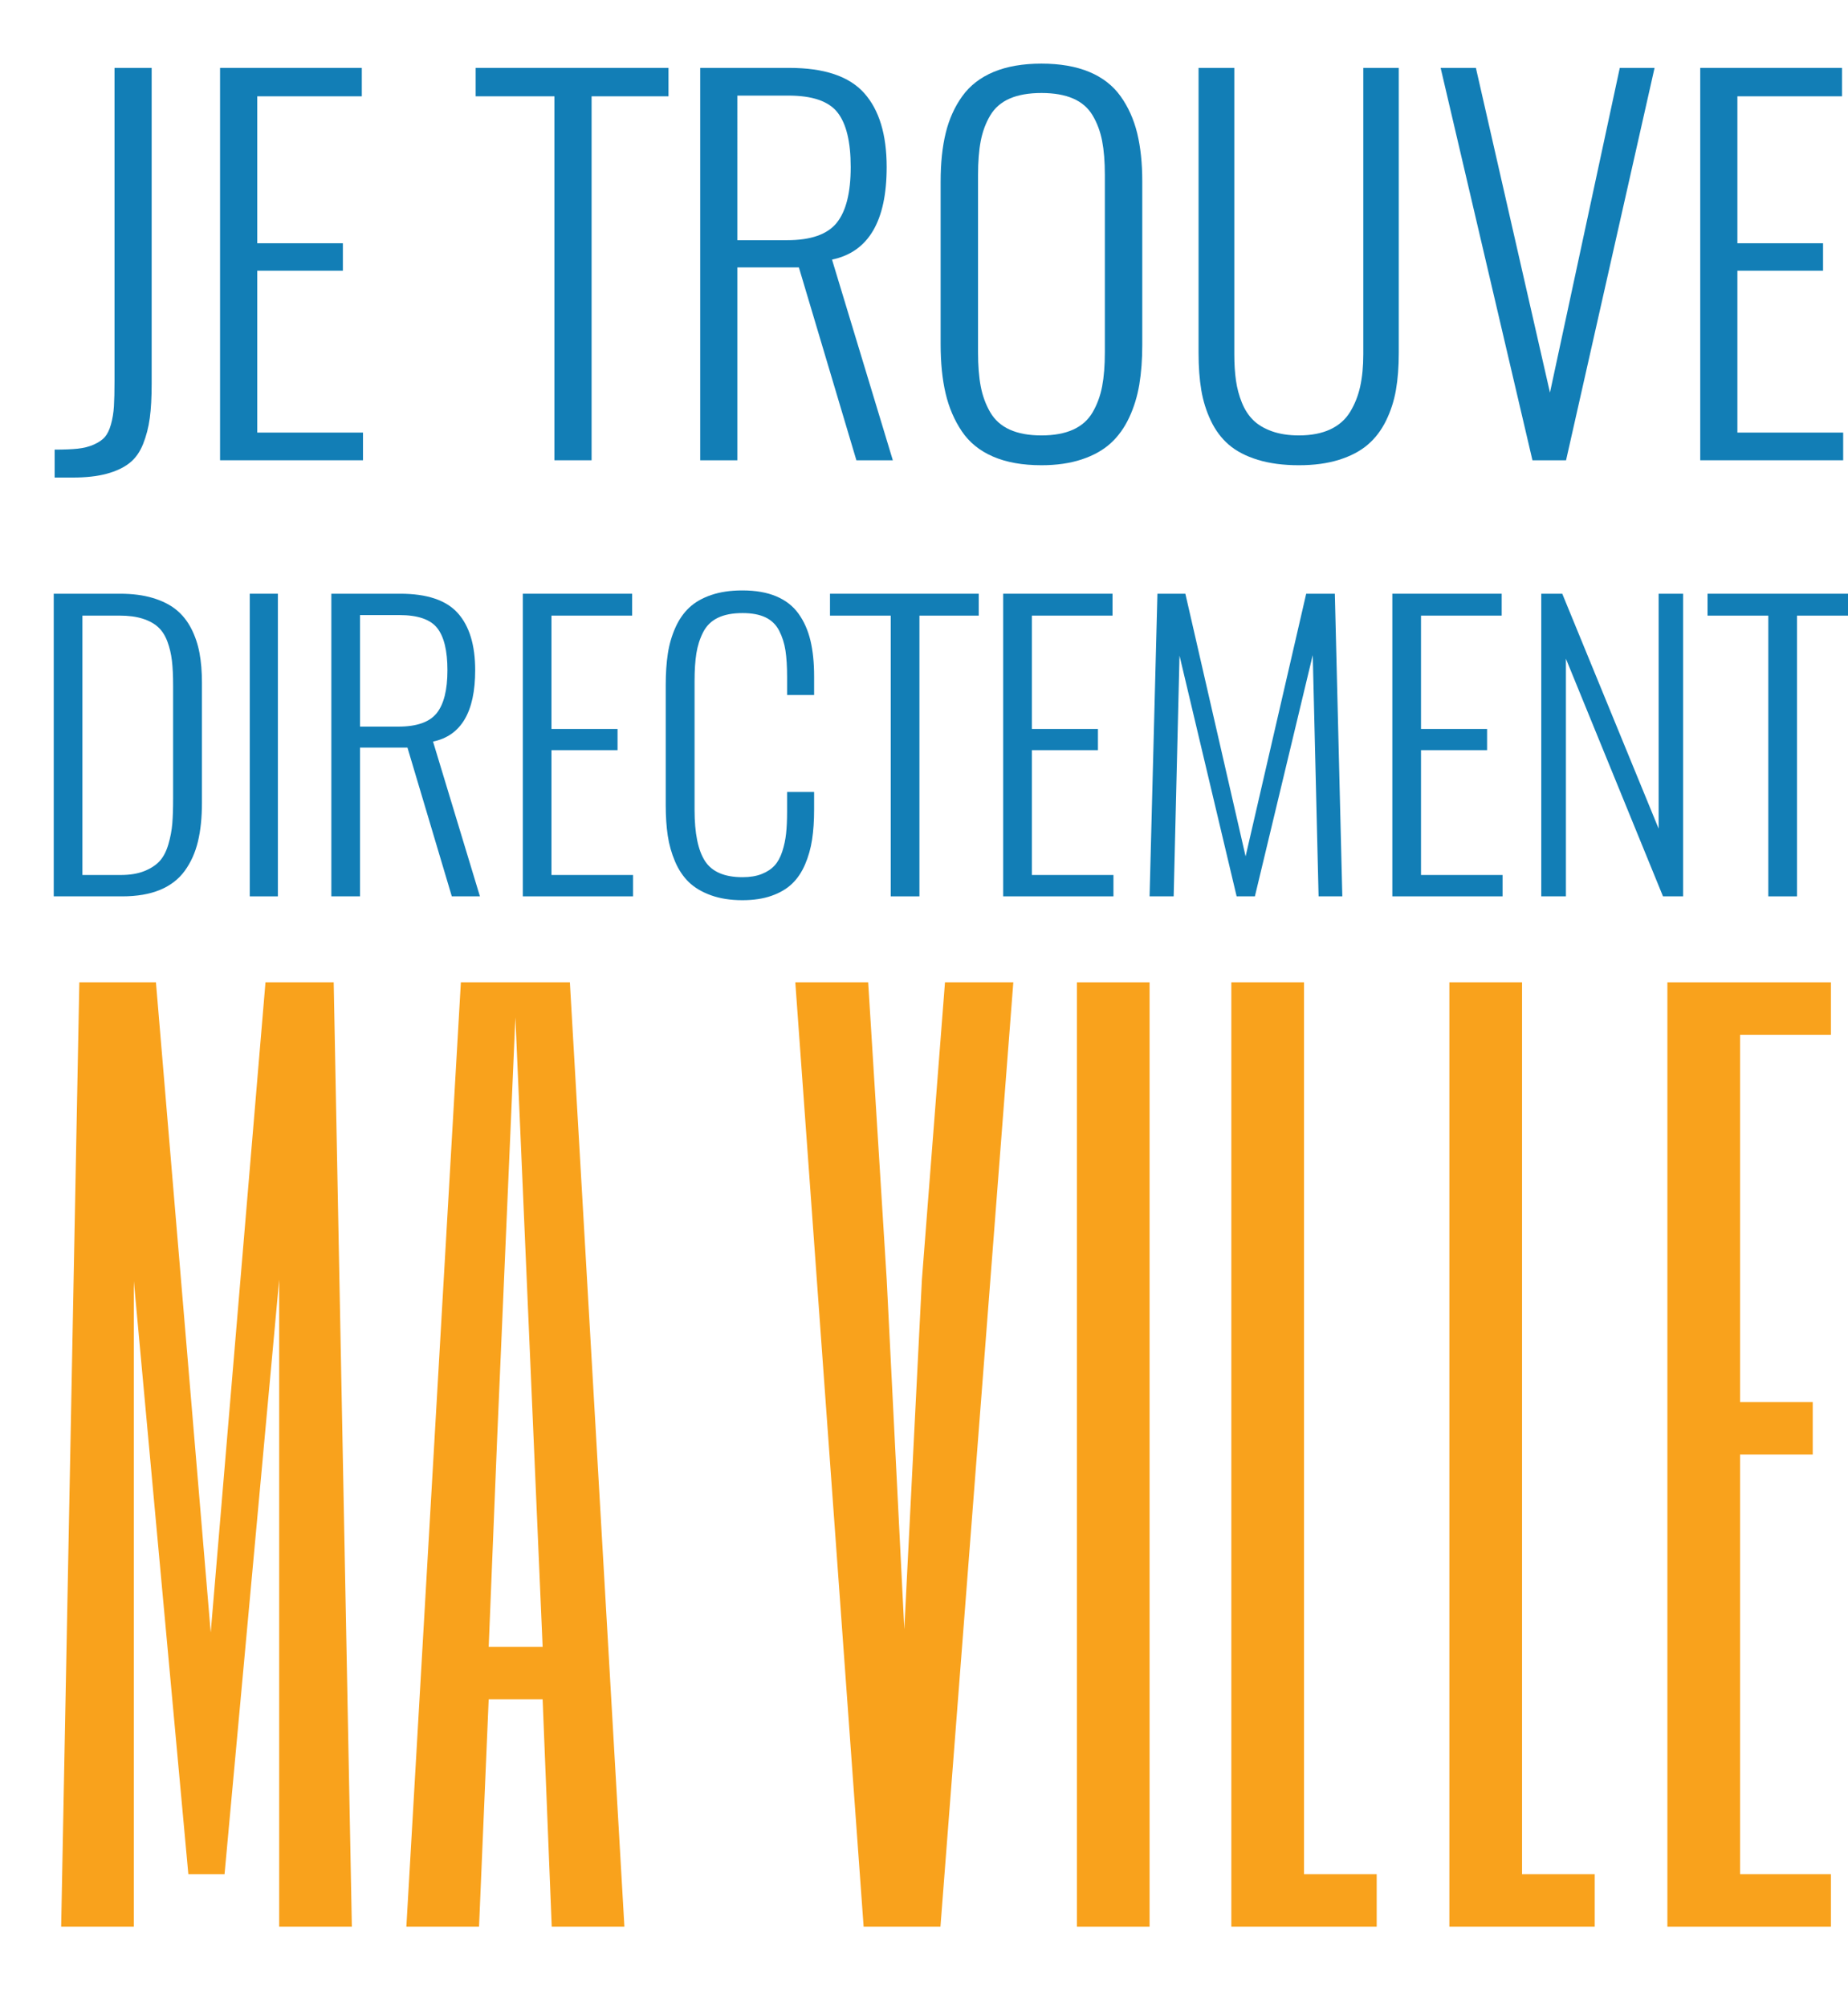 <?xml version="1.0" encoding="utf-8"?>
<!-- Generator: Adobe Illustrator 16.0.0, SVG Export Plug-In . SVG Version: 6.00 Build 0)  -->
<!DOCTYPE svg PUBLIC "-//W3C//DTD SVG 1.1//EN" "http://www.w3.org/Graphics/SVG/1.1/DTD/svg11.dtd">
<svg version="1.1" xmlns="http://www.w3.org/2000/svg" xmlns:xlink="http://www.w3.org/1999/xlink" x="0px" y="0px"
	 width="160.169px" height="173.938px" viewBox="0 0 160.169 173.938" enable-background="new 0 0 160.169 173.938"
	 xml:space="preserve">
<g id="Calque_8">
</g>
<g id="Calque_5">
</g>
<g id="Calque_9" display="none">
</g>
<g id="Calque_7">
	<g>
		<path fill="#127EB6" d="M4.736,41.388v-2.42c0.807,0,1.474-0.027,2-0.082s0.994-0.175,1.404-0.359s0.725-0.399,0.943-0.646
			s0.396-0.612,0.534-1.098c0.136-0.485,0.222-1.005,0.256-1.559s0.052-1.282,0.052-2.185V5.885h3.22v27.36
			c0,1.189-0.055,2.188-0.164,2.995s-0.305,1.559-0.585,2.256s-0.673,1.244-1.179,1.641s-1.163,0.704-1.969,0.923
			c-0.808,0.219-1.785,0.328-2.934,0.328H4.736z"/>
		<path fill="#127EB6" d="M19.072,39.891V5.885h12.286v2.462h-9.065v12.736h7.424v2.379h-7.424v14.029h9.168v2.399H19.072z"/>
		<path fill="#127EB6" d="M48.054,39.891V8.347h-6.83V5.885h16.716v2.462h-6.666v31.544H48.054z"/>
		<path fill="#127EB6" d="M60.688,39.891V5.885h7.732c3.021,0,5.182,0.729,6.481,2.185c1.299,1.456,1.948,3.593,1.948,6.409
			c0,4.69-1.579,7.363-4.737,8.02l5.271,17.393h-3.158L69.24,23.175h-5.332v16.716H60.688z M63.908,20.816h4.327
			c2.051,0,3.479-0.503,4.287-1.508c0.807-1.005,1.21-2.614,1.21-4.83c0-2.188-0.383-3.767-1.148-4.737
			c-0.767-0.971-2.182-1.456-4.246-1.456h-4.43V20.816z"/>
		<path fill="#127EB6" d="M90.263,40.321c-1.641,0-3.039-0.25-4.194-0.749c-1.155-0.498-2.058-1.23-2.707-2.194
			s-1.118-2.058-1.405-3.281s-0.431-2.643-0.431-4.256V15.729c0-1.6,0.147-3.001,0.441-4.204s0.772-2.267,1.436-3.189
			s1.569-1.623,2.718-2.103c1.148-0.478,2.529-0.718,4.143-0.718s2.994,0.24,4.144,0.718c1.148,0.479,2.054,1.184,2.717,2.113
			s1.142,1.996,1.437,3.199c0.293,1.203,0.44,2.598,0.44,4.184v14.152c0,1.271-0.086,2.42-0.256,3.445
			c-0.172,1.025-0.466,1.983-0.883,2.872s-0.953,1.63-1.609,2.225s-1.49,1.061-2.502,1.395
			C92.737,40.153,91.575,40.321,90.263,40.321z M87.515,37.234c0.738,0.335,1.654,0.503,2.748,0.503s2.01-0.168,2.748-0.503
			c0.739-0.335,1.303-0.837,1.692-1.507s0.663-1.416,0.82-2.236s0.236-1.805,0.236-2.953V15.155c0-1.148-0.079-2.129-0.236-2.942
			s-0.431-1.549-0.82-2.205s-0.953-1.146-1.692-1.467C92.272,8.22,91.356,8.06,90.263,8.06s-2.01,0.16-2.748,0.481
			s-1.303,0.811-1.692,1.467s-0.663,1.392-0.82,2.205s-0.235,1.794-0.235,2.942v15.383c0,1.148,0.078,2.133,0.235,2.953
			s0.431,1.566,0.82,2.236S86.776,36.899,87.515,37.234z"/>
		<path fill="#127EB6" d="M112.577,40.321c-1.354,0-2.543-0.157-3.568-0.472s-1.859-0.749-2.502-1.303
			c-0.644-0.554-1.163-1.247-1.56-2.081s-0.673-1.72-0.83-2.656s-0.236-2.007-0.236-3.21V5.885h3.098v24.817
			c0,0.848,0.047,1.606,0.144,2.276c0.095,0.67,0.267,1.31,0.513,1.918s0.574,1.114,0.984,1.518s0.95,0.725,1.62,0.964
			s1.449,0.359,2.338,0.359c1.066,0,1.973-0.175,2.718-0.523s1.319-0.854,1.723-1.518s0.694-1.397,0.872-2.205
			c0.178-0.807,0.267-1.736,0.267-2.789V5.885h3.076V30.6c0,1.189-0.082,2.256-0.246,3.199s-0.451,1.833-0.861,2.667
			s-0.94,1.527-1.59,2.081s-1.477,0.988-2.481,1.303S113.89,40.321,112.577,40.321z"/>
		<path fill="#127EB6" d="M132.82,39.891l-7.958-34.006h3.056l6.42,28.14l6.051-28.14h3.015l-7.671,34.006H132.82z"/>
		<path fill="#127EB6" d="M147.362,39.891V5.885h12.286v2.462h-9.065v12.736h7.424v2.379h-7.424v14.029h9.168v2.399H147.362z"/>
	</g>
	<g>
		<path fill="#127EB6" d="M4.658,77.686V51.457H10.4c1.065,0,2.006,0.121,2.823,0.363c0.817,0.243,1.495,0.58,2.033,1.013
			s0.976,0.976,1.313,1.63c0.337,0.653,0.577,1.36,0.72,2.119c0.142,0.76,0.213,1.619,0.213,2.579v10.425
			c0,1.276-0.116,2.395-0.348,3.354c-0.232,0.96-0.611,1.804-1.139,2.531s-1.242,1.279-2.144,1.653
			c-0.902,0.374-1.996,0.562-3.283,0.562H4.658z M7.142,75.835h3.307c0.812,0,1.5-0.113,2.064-0.341
			c0.563-0.227,1.007-0.517,1.328-0.87c0.322-0.353,0.572-0.835,0.752-1.447c0.179-0.611,0.292-1.21,0.34-1.795
			c0.048-0.586,0.071-1.311,0.071-2.176v-9.792c0-0.844-0.034-1.561-0.103-2.151c-0.069-0.591-0.201-1.147-0.396-1.669
			c-0.195-0.522-0.465-0.938-0.808-1.25c-0.343-0.311-0.79-0.554-1.344-0.728s-1.216-0.261-1.985-0.261H7.142V75.835z"/>
		<path fill="#127EB6" d="M21.647,77.686V51.457h2.437v26.229H21.647z"/>
		<path fill="#127EB6" d="M28.719,77.686V51.457h5.964c2.33,0,3.997,0.562,4.999,1.685s1.503,2.771,1.503,4.943
			c0,3.618-1.219,5.68-3.654,6.186l4.065,13.415h-2.437l-3.844-12.893h-4.113v12.893H28.719z M31.202,62.974h3.338
			c1.582,0,2.684-0.388,3.307-1.163c0.622-0.775,0.933-2.017,0.933-3.726c0-1.687-0.295-2.905-0.886-3.654
			c-0.591-0.748-1.683-1.123-3.274-1.123h-3.417V62.974z"/>
		<path fill="#127EB6" d="M45.313,77.686V51.457h9.476v1.898h-6.992v9.823h5.727v1.836h-5.727v10.82h7.071v1.851H45.313z"/>
		<path fill="#127EB6" d="M64.344,78.018c-1.034,0-1.943-0.143-2.729-0.427c-0.785-0.285-1.424-0.665-1.914-1.14
			s-0.889-1.07-1.194-1.787s-0.517-1.466-0.633-2.246s-0.174-1.656-0.174-2.626V59.366c0-1.012,0.061-1.916,0.182-2.713
			c0.121-0.796,0.338-1.545,0.649-2.246c0.311-0.701,0.714-1.284,1.21-1.748c0.495-0.464,1.131-0.828,1.906-1.092
			s1.674-0.396,2.697-0.396c1.149,0,2.13,0.172,2.942,0.515c0.812,0.343,1.455,0.846,1.93,1.511
			c0.475,0.664,0.817,1.439,1.028,2.325s0.316,1.92,0.316,3.101v1.613H68.22v-1.534c0-0.928-0.048-1.703-0.143-2.325
			s-0.277-1.194-0.546-1.717c-0.27-0.521-0.665-0.906-1.187-1.154c-0.522-0.248-1.184-0.372-1.985-0.372
			c-0.865,0-1.579,0.137-2.144,0.411s-0.988,0.691-1.273,1.25s-0.48,1.168-0.585,1.827c-0.106,0.659-0.158,1.469-0.158,2.428v11.138
			c0,2.035,0.303,3.517,0.909,4.445c0.606,0.928,1.69,1.392,3.251,1.392c0.644,0,1.197-0.092,1.661-0.276s0.836-0.43,1.115-0.736
			c0.279-0.306,0.501-0.709,0.664-1.21c0.164-0.501,0.274-1.018,0.332-1.55c0.059-0.533,0.088-1.168,0.088-1.906v-1.709h2.341v1.534
			c0,0.96-0.058,1.822-0.174,2.587s-0.319,1.484-0.609,2.159s-0.667,1.234-1.131,1.677c-0.464,0.443-1.058,0.791-1.78,1.044
			C66.145,77.892,65.303,78.018,64.344,78.018z"/>
		<path fill="#127EB6" d="M77.204,77.686v-24.33h-5.268v-1.898h12.893v1.898h-5.141v24.33H77.204z"/>
		<path fill="#127EB6" d="M86.949,77.686V51.457h9.476v1.898h-6.992v9.823h5.727v1.836h-5.727v10.82h7.071v1.851H86.949z"/>
		<path fill="#127EB6" d="M99.636,77.686l0.68-26.229h2.421l5.221,22.764l5.252-22.764h2.483l0.648,26.229h-2.057l-0.506-20.913
			l-5.015,20.913h-1.582l-4.951-20.866l-0.507,20.866H99.636z"/>
		<path fill="#127EB6" d="M120.676,77.686V51.457h9.476v1.898h-6.992v9.823h5.727v1.836h-5.727v10.82h7.071v1.851H120.676z"/>
		<path fill="#127EB6" d="M133.584,77.686V51.457h1.819l8.353,20.359V51.457h2.119v26.229h-1.74l-8.415-20.597v20.597H133.584z"/>
		<path fill="#127EB6" d="M153.263,77.686v-24.33h-5.268v-1.898h12.893v1.898h-5.141v24.33H153.263z"/>
	</g>
	<g>
		<path fill="#F9A21C" d="M23.01,85.135h5.912l1.574,81.844h-6.299V110.9l-4.735,51.531h-3.138L11.6,111.037v55.941H5.301
			l1.575-81.844h6.639l4.748,56.354L23.01,85.135z"/>
		<path fill="#F9A21C" d="M54.117,166.979h-6.299l-0.788-19.703h-4.675l-0.836,19.703h-6.299l4.724-81.844h9.448L54.117,166.979z
			 M46.243,124.541l-1.574-36.375l-1.575,36.375l-0.738,18.188h4.675L46.243,124.541z"/>
		<path fill="#F9A21C" d="M76.852,110.9l1.526,30.313l1.525-30.313l2-25.766h5.923l-6.316,81.844h-6.659L68.93,85.135h6.316
			L76.852,110.9z"/>
		<path fill="#F9A21C" d="M99.636,85.135v81.844h-6.299V85.135H99.636z"/>
		<path fill="#F9A21C" d="M113.021,85.135v77.297h6.299v4.547h-12.598V85.135H113.021z"/>
		<path fill="#F9A21C" d="M131.918,85.135v77.297h6.299v4.547h-12.598V85.135H131.918z"/>
		<path fill="#F9A21C" d="M158.688,89.682h-7.874v31.828h6.299v4.547h-6.299v36.375h7.874v4.547h-14.173V85.135h14.173V89.682z"/>
	</g>
</g>
<g id="Calque_6">
</g>
</svg>
